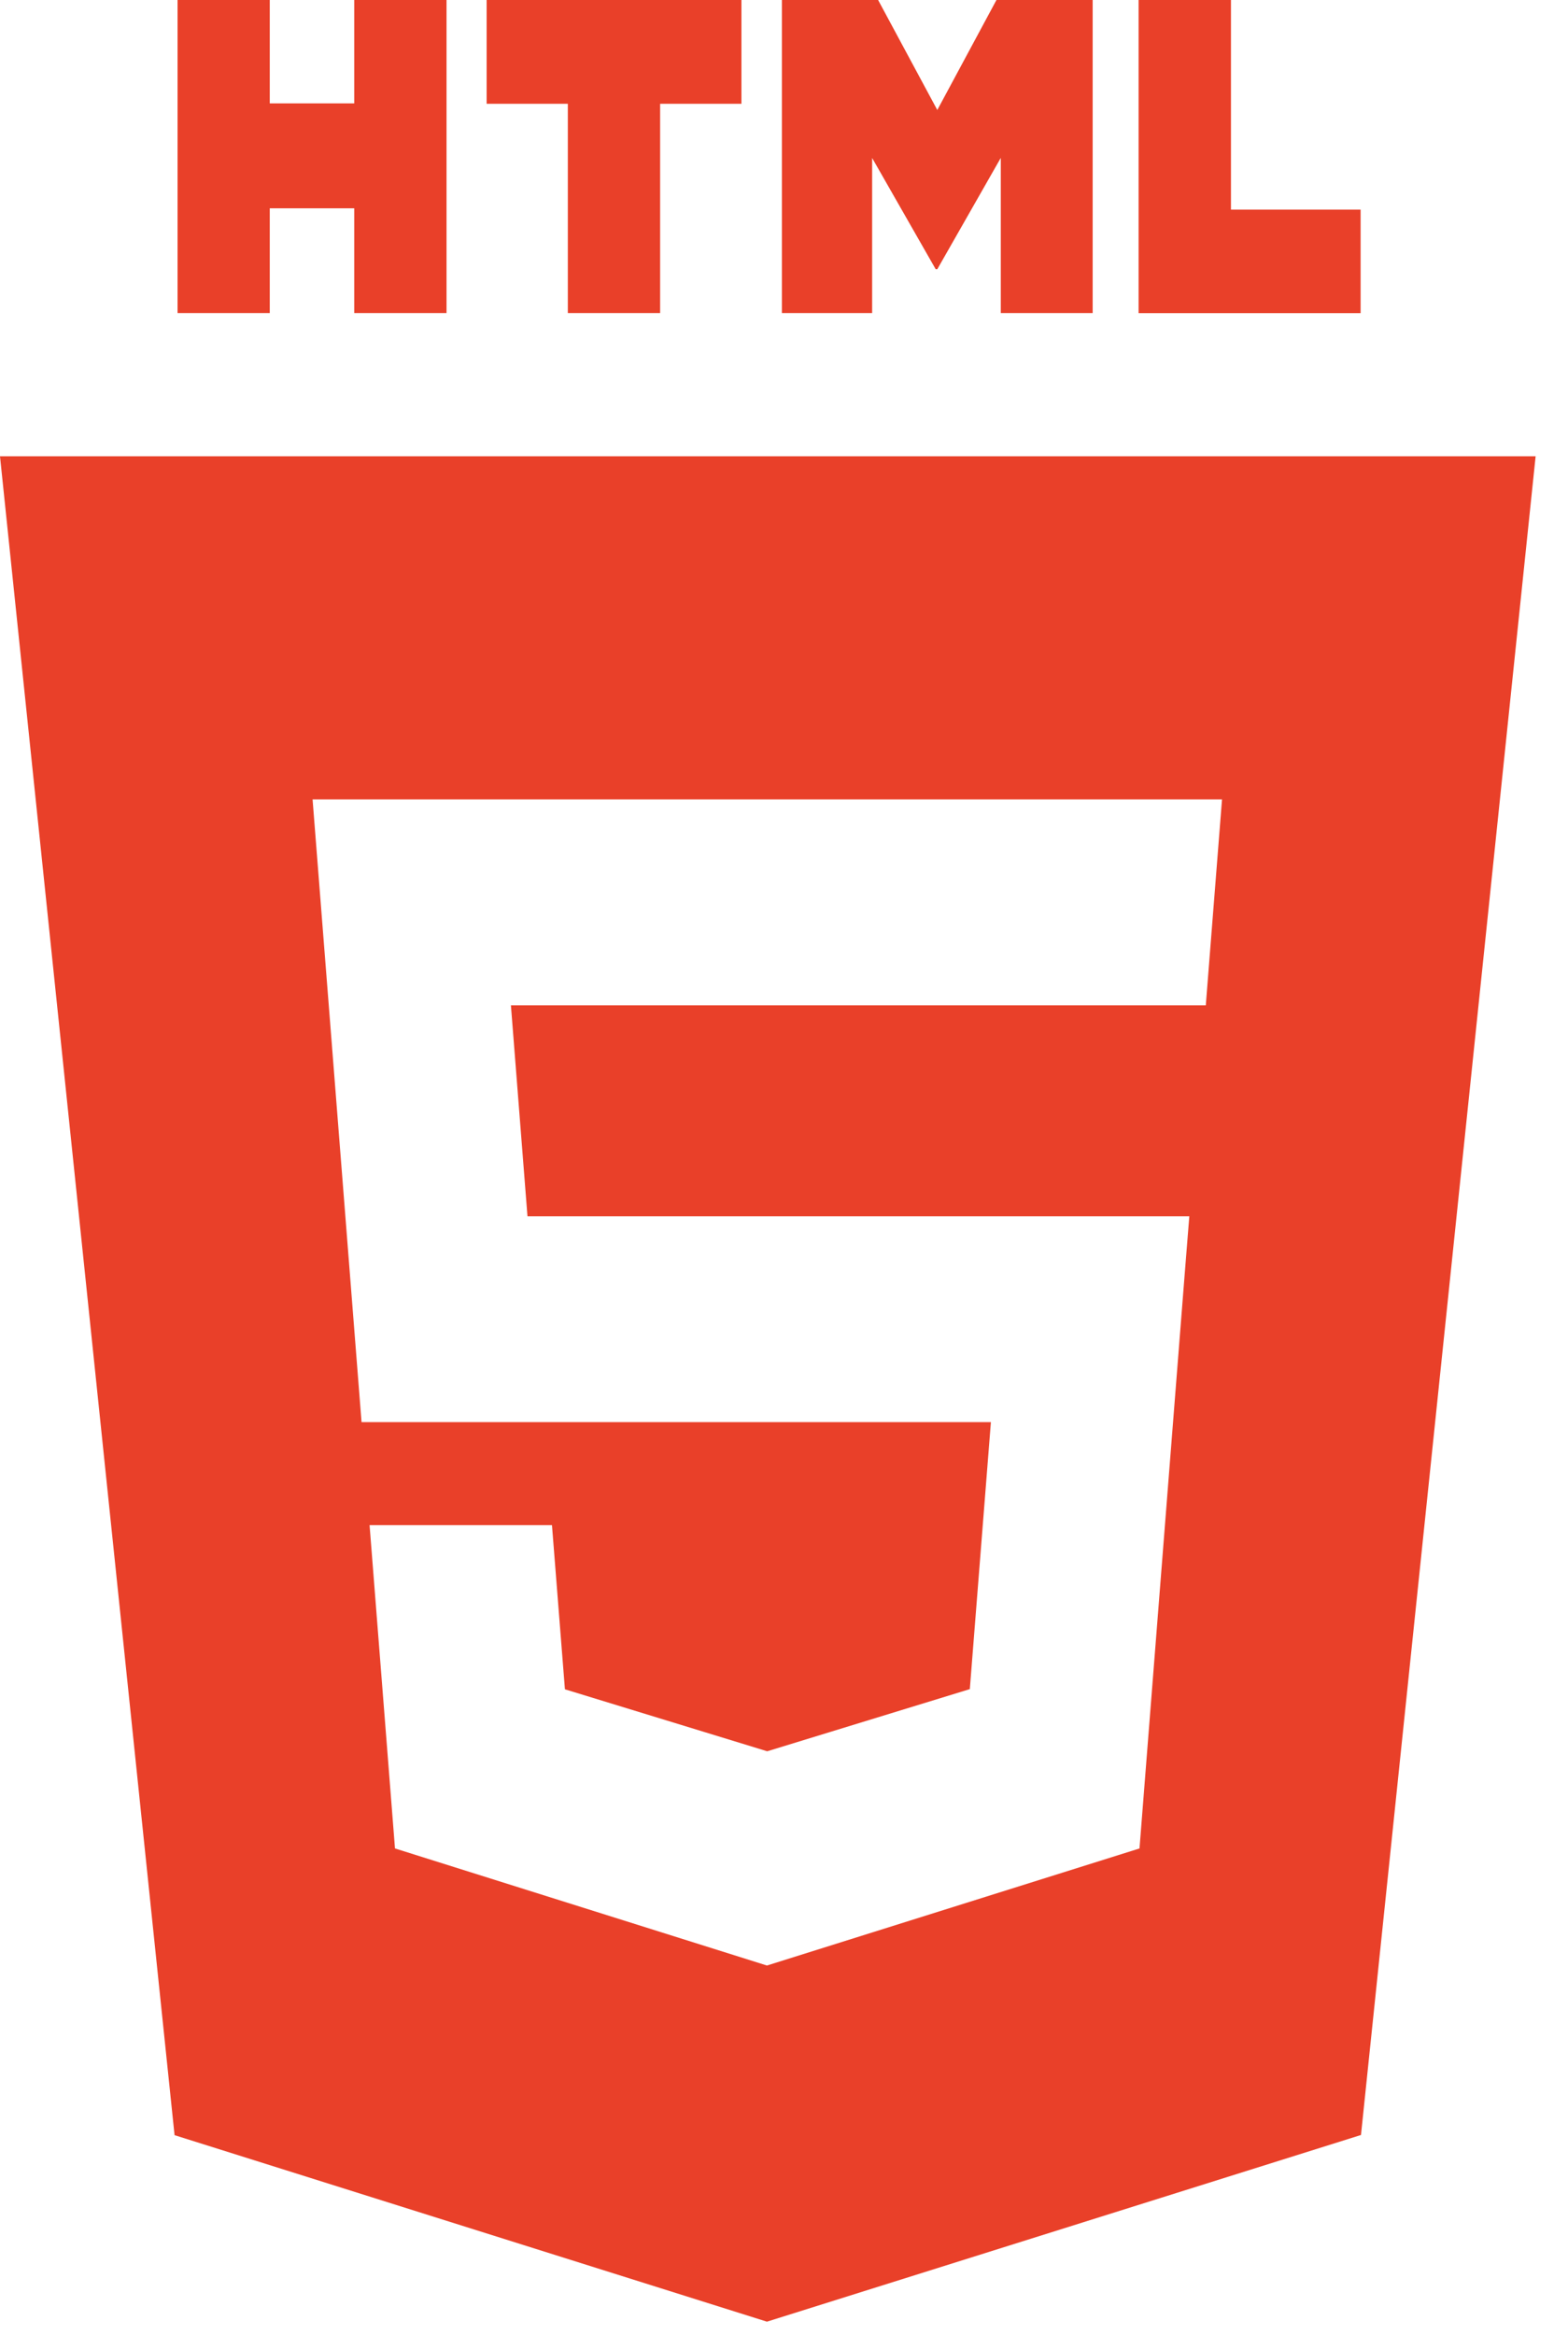 <svg width="43" height="64" viewBox="0 0 43 64" fill="none" xmlns="http://www.w3.org/2000/svg">
<path d="M4.866 0H7.398V2.834H9.714V0H12.245V8.58H9.714V5.709H7.398V8.58H4.869V0H4.866ZM15.572 2.845H13.345V0H20.333V2.845H18.103V8.58H15.572V2.845V2.845ZM21.442 0H24.081L25.704 3.015L27.326 0H29.965V8.58H27.445V4.327L25.704 7.379H25.66L23.917 4.33V8.58H21.442V0V0ZM31.224 0H33.757V5.746H37.313V8.583H31.224V0V0Z" fill="#E94029"/>
<path fill-rule="evenodd" clip-rule="evenodd" d="M4.787 58.524L0 12.507H42.112L37.323 58.519L21.032 63.636L4.787 58.524ZM14.465 33.335L14.011 27.555H33.067L33.512 21.912H8.572L9.915 38.98H27.174L26.596 46.298L21.042 48.001H21.037L15.492 46.303L15.137 41.804H10.135L10.832 50.665L21.032 53.874L31.249 50.665L32.494 34.852L32.615 33.338H14.465V33.335Z" fill="#E94029"/>
</svg>
